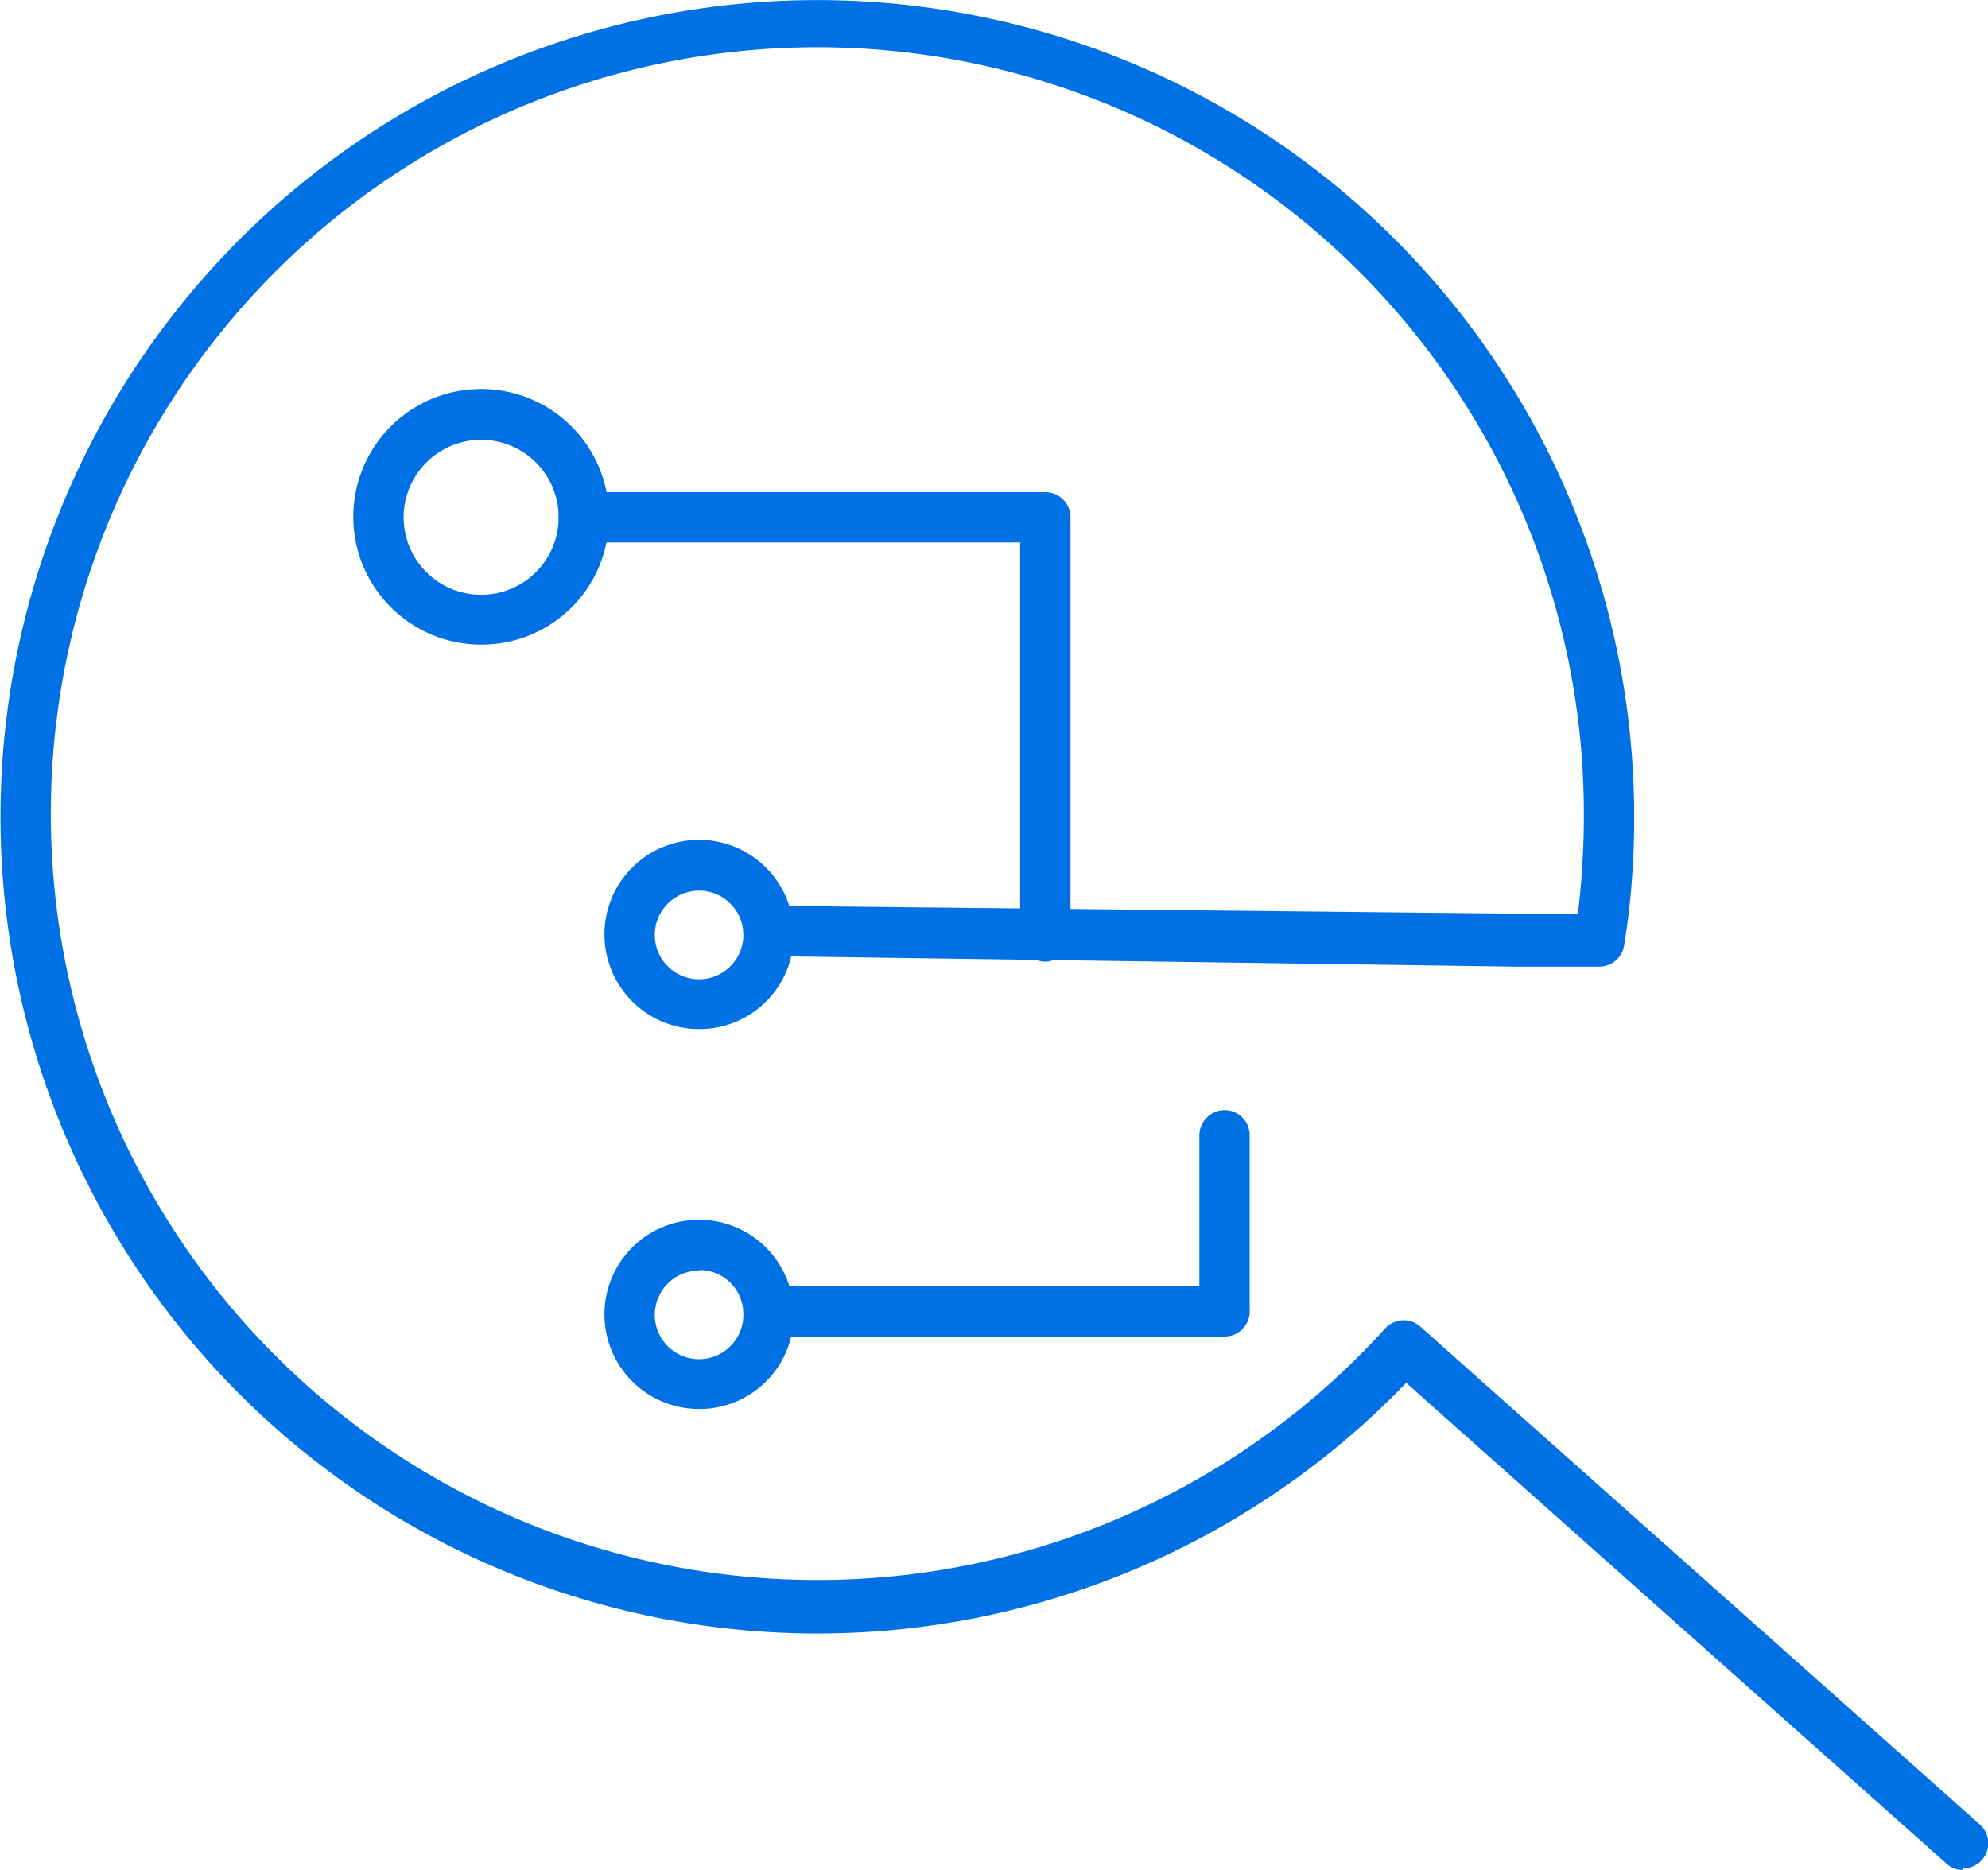 <svg id="Layer_1" data-name="Layer 1" xmlns="http://www.w3.org/2000/svg" viewBox="0 0 39.5 37.16"><defs><style>.cls-1{fill:#0071e5;}</style></defs><title>Governance</title><path class="cls-1" d="M127,124.16a.46.46,0,0,1-.33-.13l-10.73-9.55a16.23,16.23,0,1,1,4.53-11.24,15.56,15.56,0,0,1-.2,2.55.5.5,0,0,1-.49.42h-1.63L103.26,106a.5.5,0,0,1-.49-.5.49.49,0,0,1,.5-.5l16.08.17a16.15,16.15,0,0,0,.12-2,15.23,15.23,0,1,0-3.93,10.21.5.5,0,0,1,.7,0l11.09,9.87a.5.5,0,0,1-.33.88Z" transform="translate(-88 -87)"/><path class="cls-1" d="M97.56,99.81a2.54,2.54,0,1,1,2.54-2.53A2.53,2.53,0,0,1,97.56,99.81Zm0-4.07a1.54,1.54,0,1,0,1.54,1.54A1.54,1.54,0,0,0,97.56,95.74Z" transform="translate(-88 -87)"/><path class="cls-1" d="M101.89,107.45a1.88,1.88,0,1,1,1.88-1.87A1.87,1.87,0,0,1,101.89,107.45Zm0-2.75a.88.88,0,1,0,.88.88A.88.88,0,0,0,101.89,104.7Z" transform="translate(-88 -87)"/><path class="cls-1" d="M101.89,115a1.88,1.88,0,1,1,1.88-1.87A1.87,1.87,0,0,1,101.89,115Zm0-2.75a.88.88,0,1,0,.88.88A.87.87,0,0,0,101.89,112.24Z" transform="translate(-88 -87)"/><path class="cls-1" d="M112.33,113.56h-9.06a.5.5,0,0,1-.5-.5.5.5,0,0,1,.5-.5h8.56v-3a.51.51,0,0,1,.5-.5.5.5,0,0,1,.5.5v3.46A.5.5,0,0,1,112.33,113.56Z" transform="translate(-88 -87)"/><path class="cls-1" d="M108.77,106.11a.5.5,0,0,1-.5-.5V97.78H99.6a.51.51,0,0,1-.5-.5.5.5,0,0,1,.5-.5h9.17a.5.5,0,0,1,.5.5v8.33A.51.51,0,0,1,108.77,106.11Z" transform="translate(-88 -87)"/></svg>